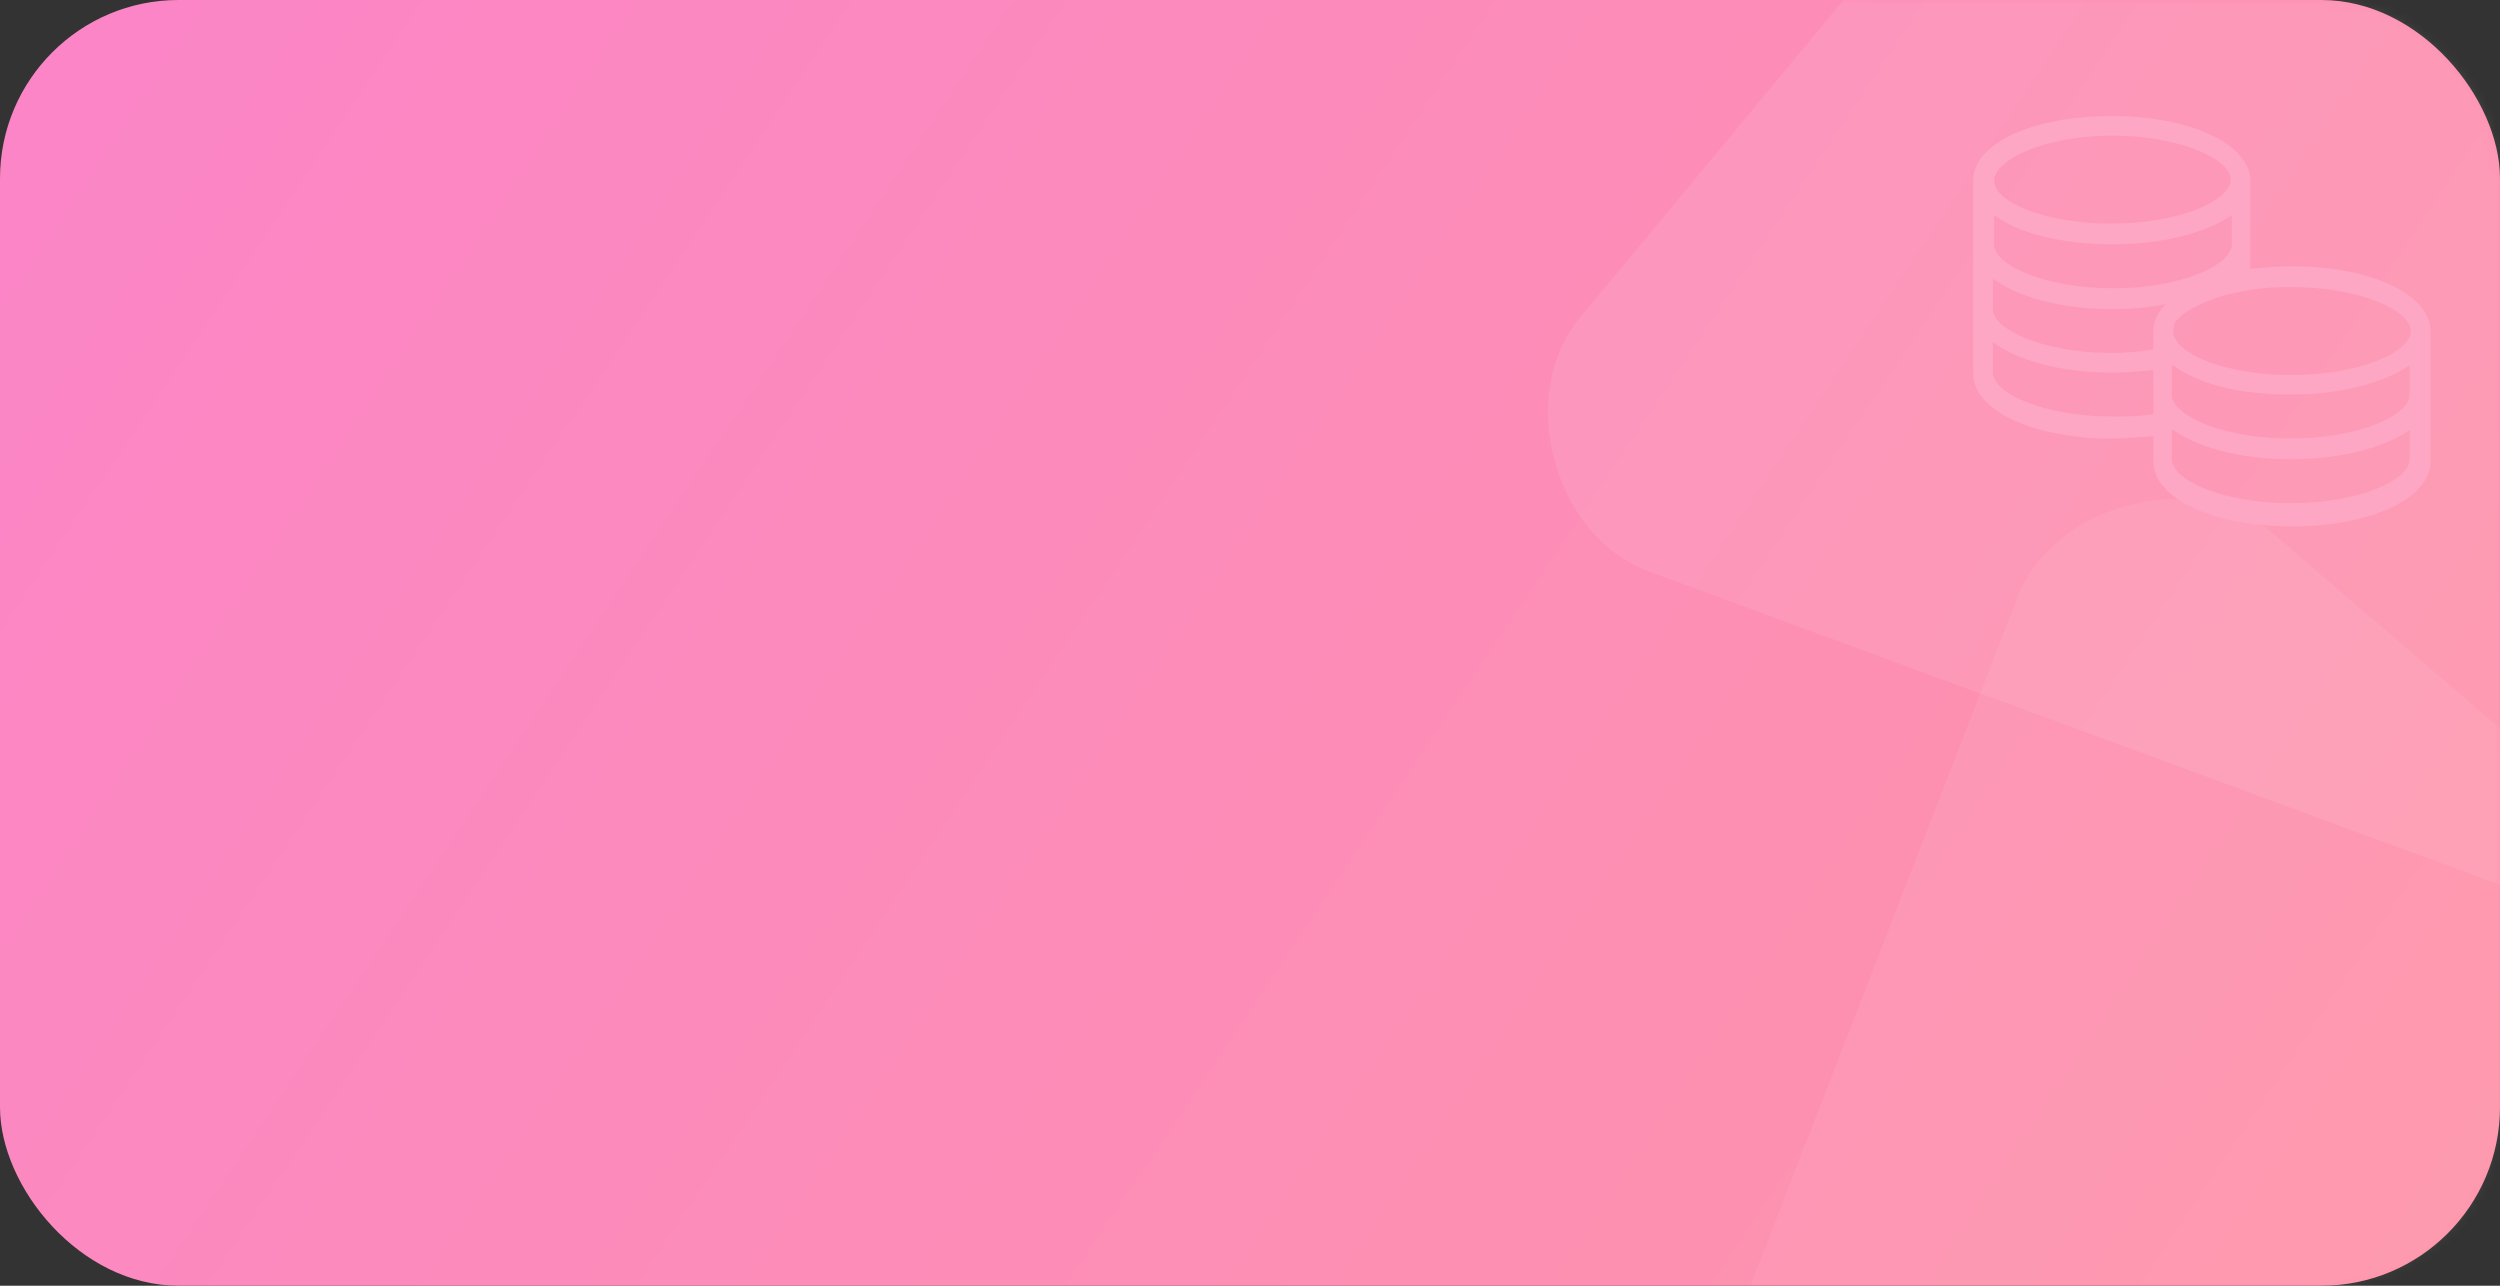 <?xml version="1.0" encoding="UTF-8"?>
<svg width="280px" height="144px" viewBox="0 0 280 144" version="1.1" xmlns="http://www.w3.org/2000/svg" xmlns:xlink="http://www.w3.org/1999/xlink">
    <rect x="0" y="0" width="280" height="144" fill="#333333" stroke="none"/>
    <!-- Generator: Sketch 52.5 (67469) - http://www.bohemiancoding.com/sketch -->
    <title>22</title>
    <desc>Created with Sketch.</desc>
    <defs>
        <linearGradient x1="-23.708%" y1="32.514%" x2="113.632%" y2="79.315%" id="linearGradient-1">
            <stop stop-color="#FB83CB" offset="0%"></stop>
            <stop stop-color="#FE95A7" offset="100%"></stop>
        </linearGradient>
        <rect id="path-2" x="0" y="0" width="280" height="144" rx="20"></rect>
    </defs>
    <g id="Page-1" stroke="none" stroke-width="1" fill="none" fill-rule="evenodd">
        <g id="会员-copy-7" transform="translate(-716, -48)">
            <g id="分组-3-copy-2" transform="translate(716, 48)">
                <g id="22">
                    <mask id="mask-3" fill="white">
                        <use xlink:href="#path-2"></use>
                    </mask>
                    <use id="Mask" fill="url(#linearGradient-1)" xlink:href="#path-2"></use>
                    <g id="三角形-(1)" mask="url(#mask-3)" fill="#FFFFFF">
                        <g transform="translate(247.761, 69.633) rotate(-83) translate(-247.761, -69.633) translate(121.761, -35.367)">
                            <path d="M81.451,118.351 L142.223,32.226 C148.778,23.126 165.043,23.126 171.517,32.226 L232.532,118.351 C239.087,127.451 234.393,142.401 221.365,142.401 L92.456,142.401 C79.428,142.401 74.896,127.37 81.451,118.351 Z" id="路径" opacity="0.082" transform="translate(156.973, 83.901) rotate(-22) translate(-156.973, -83.901) "></path>
                            <path d="M7.78,149.821 L68.552,63.696 C75.107,54.596 91.372,54.596 97.846,63.696 L158.862,149.821 C165.416,158.921 160.723,173.871 147.694,173.871 L18.785,173.871 C5.757,173.871 1.225,158.84 7.78,149.821 Z" id="路径-copy" opacity="0.059" transform="translate(83.303, 115.371) rotate(69) translate(-83.303, -115.371) "></path>
                        </g>
                    </g>
                    <g id="充值" mask="url(#mask-3)">
                        <g transform="translate(221, 13)" id="币堆">
                            <g>
                                <path d="M51.215,24.075 C51.215,19.971 44.487,16.825 35.7,16.825 C34.189,16.825 32.679,16.962 31.031,17.098 L31.031,7.25 C31.031,3.146 24.303,0 15.516,0 C6.728,-5.15625599e-08 0,3.009 0,7.25 L0,28.862 C9.19404512e-16,32.966 6.728,36.112 15.516,36.112 C17.026,36.112 18.536,35.975 20.184,35.838 L20.184,38.711 C20.184,42.815 26.912,45.961 35.7,45.961 C44.487,45.961 51.215,42.815 51.215,38.711 L51.215,24.075 L51.215,24.075 Z M32.404,19.287 C33.503,19.15 34.601,19.15 35.7,19.15 C43.251,19.15 49.018,21.749 49.018,24.075 C49.018,26.4 43.389,28.999 35.7,28.999 C34.601,28.999 33.64,28.999 32.542,28.862 C26.5,28.315 22.381,26.126 22.381,24.075 C22.381,23.801 22.518,23.527 22.518,23.254 C23.479,21.612 27.324,19.834 32.404,19.287 L32.404,19.287 Z M15.516,2.189 C23.067,2.189 28.834,4.788 28.834,7.113 C28.834,9.438 23.205,12.037 15.516,12.037 C7.826,12.037 2.334,9.575 2.334,7.25 C2.334,4.924 7.964,2.189 15.516,2.189 L15.516,2.189 Z M2.334,11.08 C5.08,13.132 9.886,14.363 15.653,14.363 C21.42,14.363 26.225,12.995 28.971,11.08 L28.971,14.363 C28.971,16.688 23.342,19.287 15.653,19.287 C7.964,19.287 2.334,16.688 2.334,14.363 L2.334,11.08 Z M20.184,31.324 L20.184,33.376 C18.674,33.65 17.163,33.65 15.516,33.65 C7.964,33.65 2.197,31.051 2.197,28.725 L2.197,25.306 C4.943,27.358 9.749,28.725 15.516,28.725 C17.026,28.725 18.536,28.589 20.184,28.452 L20.184,31.324 L20.184,31.324 Z M20.184,24.075 L20.184,26.126 C18.674,26.4 17.026,26.537 15.516,26.537 C7.964,26.537 2.197,23.938 2.197,21.612 L2.197,18.193 C4.943,20.245 9.749,21.612 15.516,21.612 C17.575,21.612 19.497,21.476 21.557,21.065 C20.733,21.886 20.184,22.98 20.184,24.075 L20.184,24.075 Z M22.381,27.905 C24.578,29.546 28.148,30.777 32.541,31.051 C33.503,31.188 34.601,31.188 35.562,31.188 C41.329,31.188 46.135,29.82 48.881,27.905 L48.881,31.188 C48.881,33.513 43.251,36.112 35.562,36.112 C34.601,36.112 33.503,36.112 32.541,35.975 C26.5,35.428 22.243,33.239 22.243,31.188 L22.243,27.905 L22.381,27.905 Z M48.881,38.437 C48.881,40.763 43.251,43.362 35.562,43.362 C27.873,43.362 22.244,40.763 22.244,38.437 L22.244,35.154 L22.381,35.154 C25.127,37.069 29.795,38.437 35.562,38.437 C41.329,38.437 46.135,37.069 48.881,35.154 L48.881,38.437 L48.881,38.437 Z" id="形状" fill="#FDA7C5" fill-rule="nonzero"></path>
                            </g>
                        </g>
                    </g>
                </g>
            </g>
        </g>
    </g>
</svg>